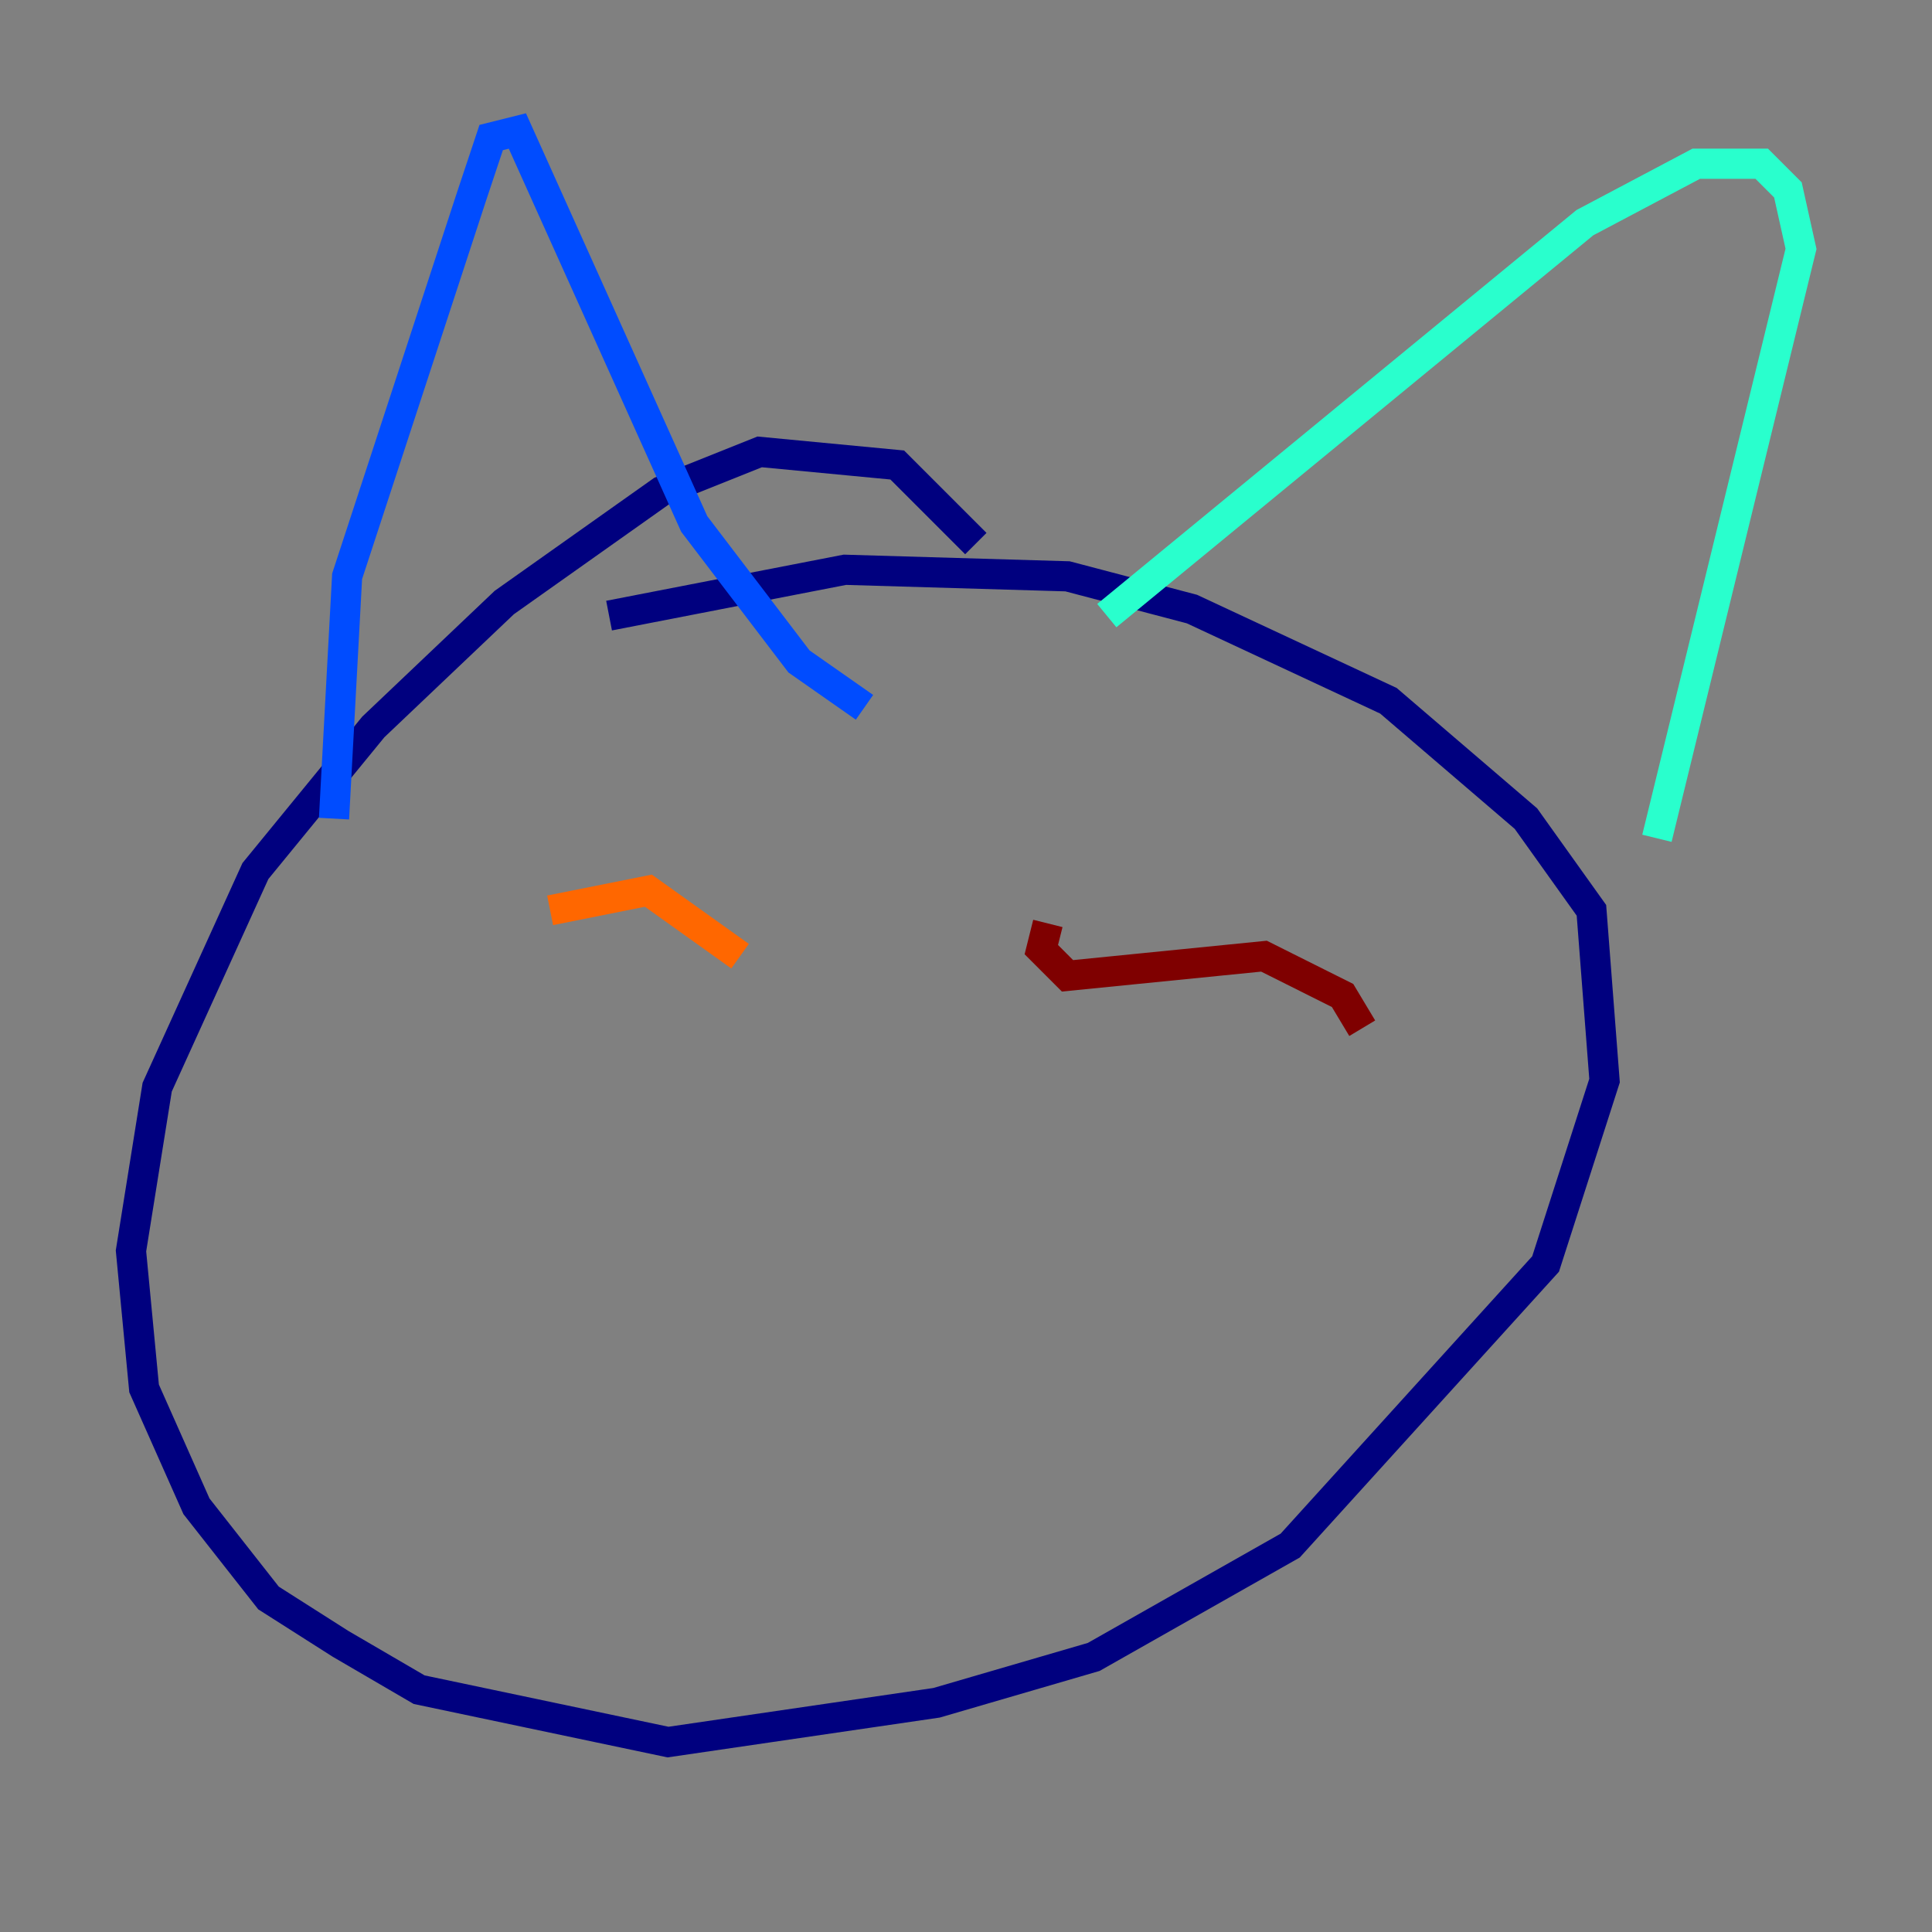 <?xml version="1.0" encoding="utf-8" ?>
<svg baseProfile="tiny" height="128" version="1.2" viewBox="0,0,128,128" width="128" xmlns="http://www.w3.org/2000/svg" xmlns:ev="http://www.w3.org/2001/xml-events" xmlns:xlink="http://www.w3.org/1999/xlink"><rect x="0" y="0" width="128" height="128" fill="#808080" stroke="none"/><defs /><polyline fill="none" points="64.651,36.014 59.444,30.807 50.332,29.939 43.824,32.542 33.41,39.919 24.732,48.163 16.922,57.709 10.414,72.027 8.678,82.875 9.546,91.986 13.017,99.797 17.79,105.871 22.563,108.909 27.77,111.946 44.258,115.417 62.047,112.814 72.461,109.776 85.478,102.4 102.4,83.742 106.305,71.593 105.437,60.312 101.098,54.237 91.986,46.427 78.969,40.352 70.725,38.183 55.973,37.749 40.352,40.786" stroke="#00007f" stroke-width="2" /><polyline fill="none" points="22.129,54.237 22.997,38.183 31.241,13.017 32.542,9.112 34.278,8.678 45.993,34.712 52.936,43.824 57.275,46.861" stroke="#004cff" stroke-width="2" /><polyline fill="none" points="73.329,40.786 105.003,14.752 112.38,10.848 116.719,10.848 118.454,12.583 119.322,16.488 109.776,55.539" stroke="#29ffcd" stroke-width="2" /><polyline fill="none" points="53.803,63.349 53.803,63.349" stroke="#cdff29" stroke-width="2" /><polyline fill="none" points="36.447,60.312 42.956,59.01 49.031,63.349" stroke="#ff6700" stroke-width="2" /><polyline fill="none" points="69.424,61.18 68.99,62.915 70.725,64.651 83.742,63.349 88.949,65.953 90.251,68.122" stroke="#7f0000" stroke-width="2" /></svg>